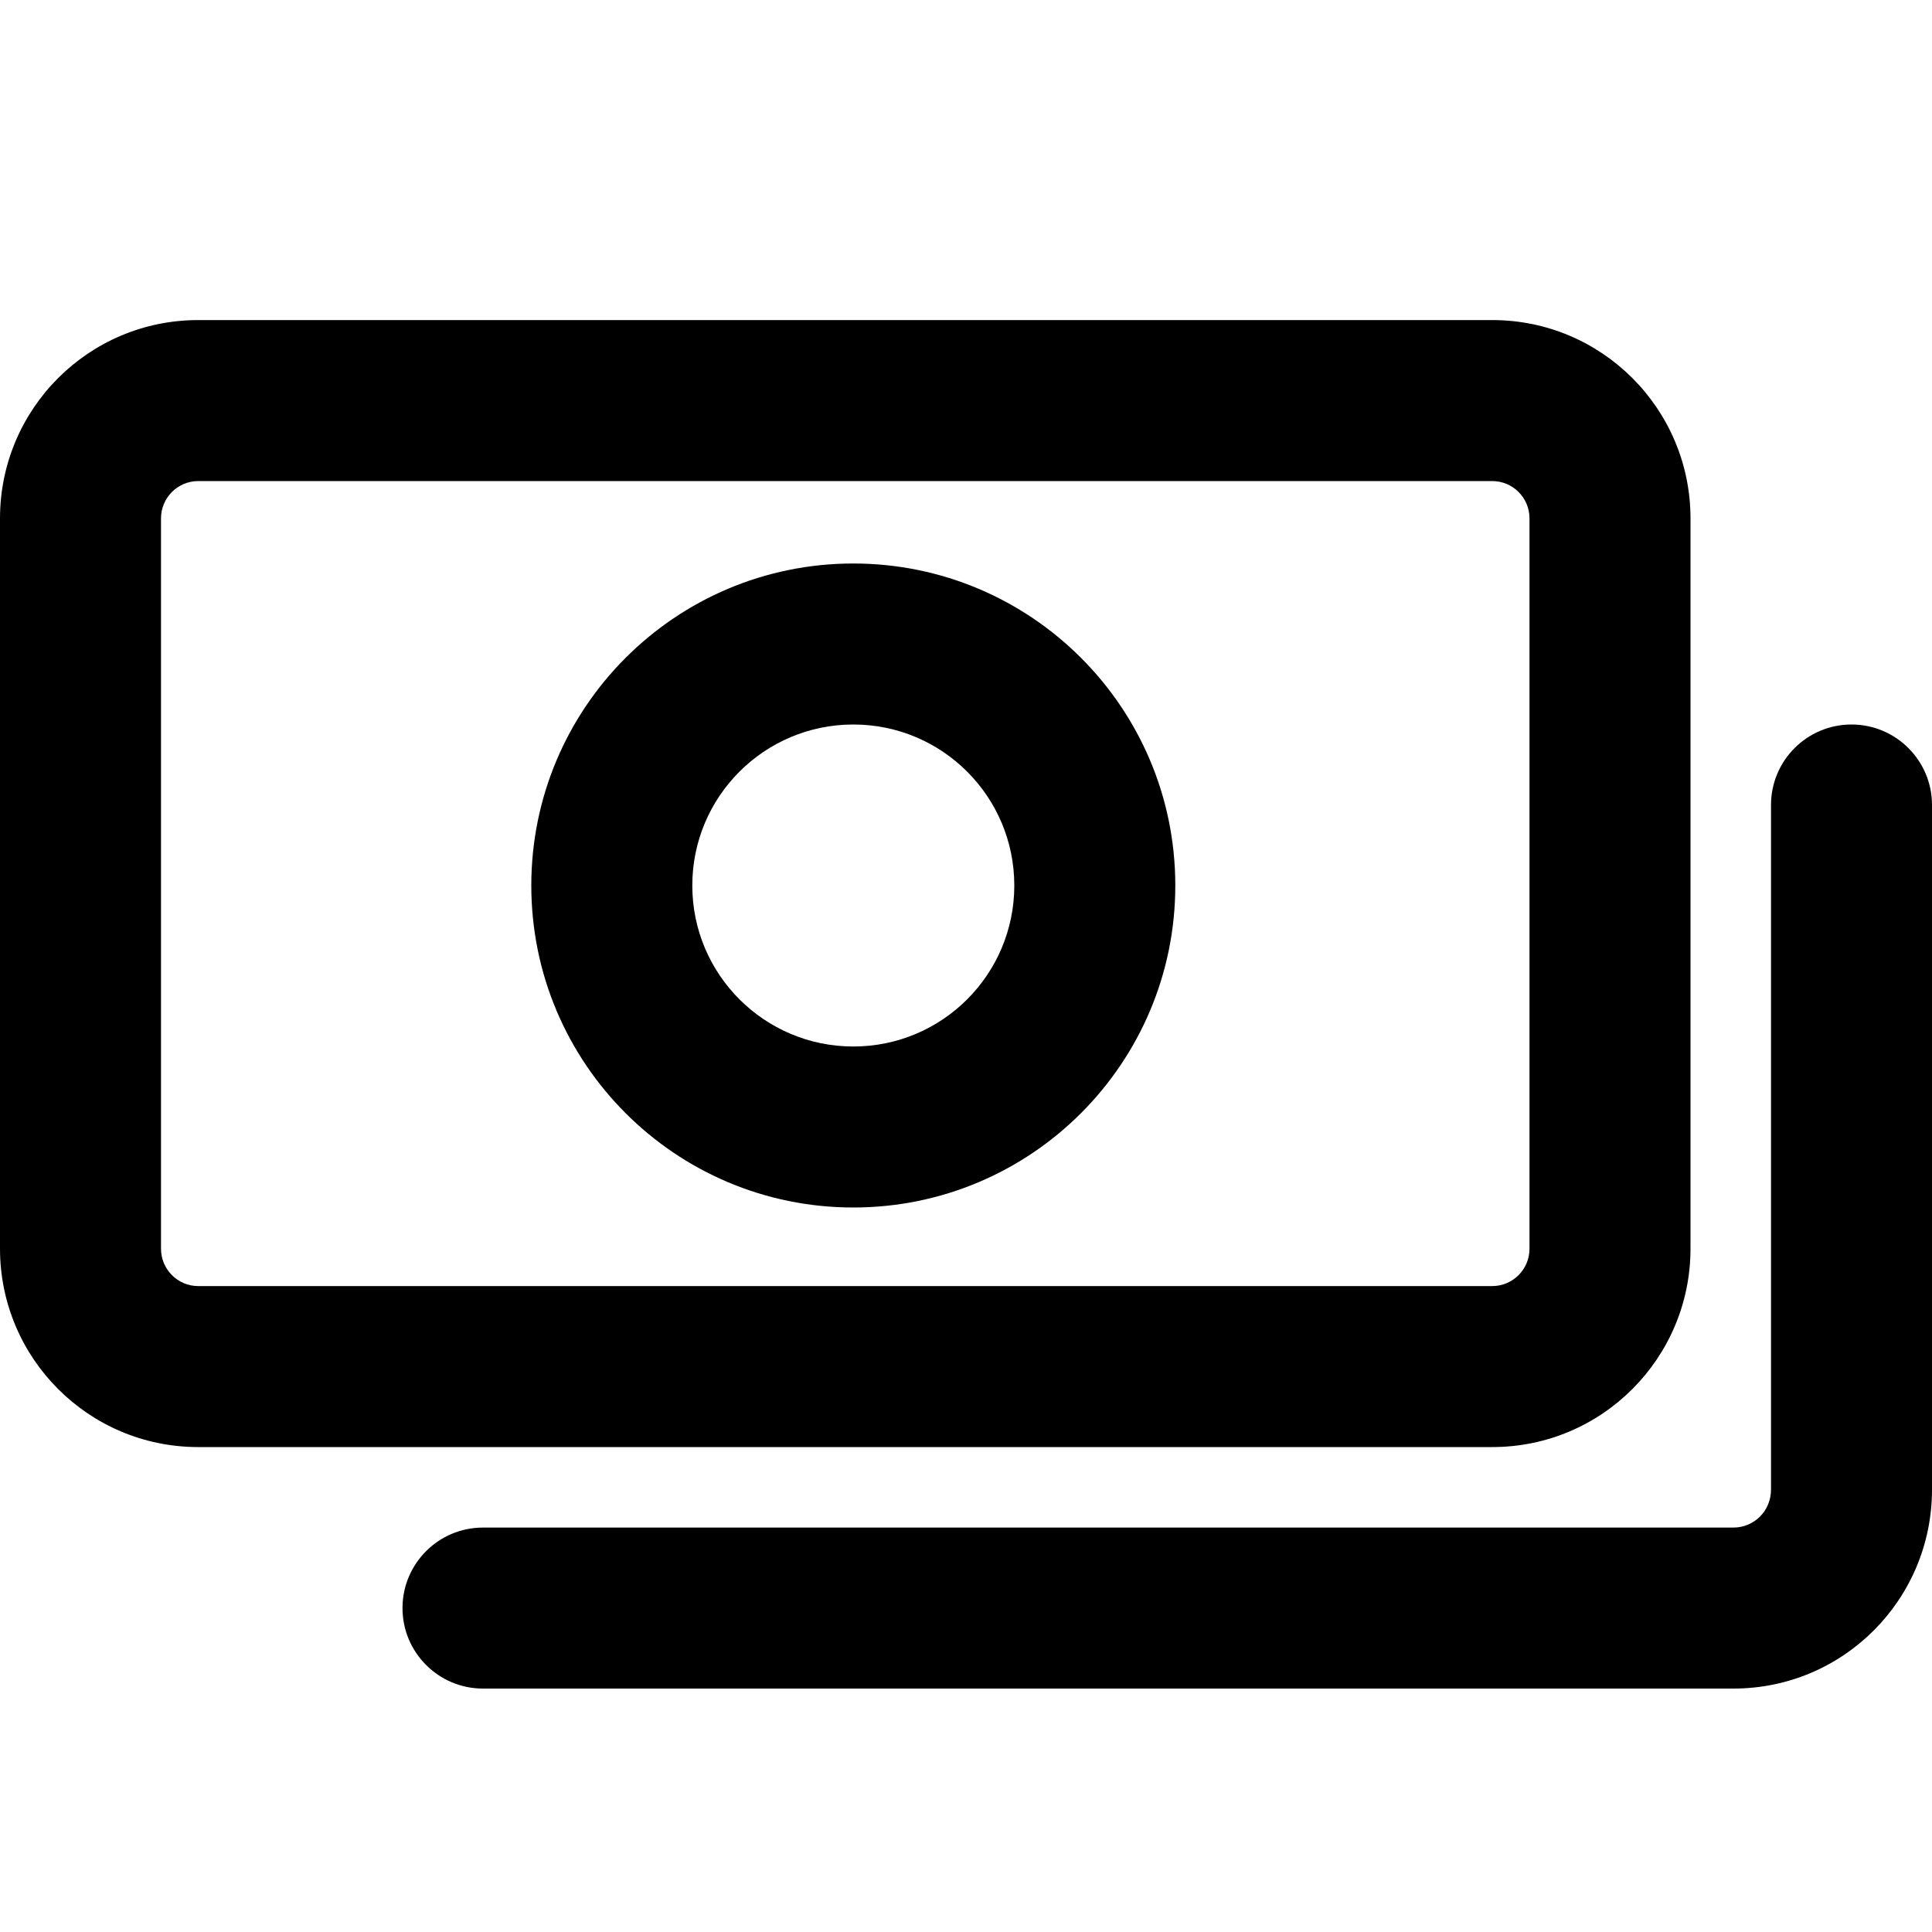 <svg width="24" height="24" viewBox="0 0 24 24" fill="none" xmlns="http://www.w3.org/2000/svg">
<path fill-rule="evenodd" clip-rule="evenodd" d="M6.6 11C6.6 8.791 8.391 7 10.6 7C12.809 7 14.6 8.791 14.6 11C14.6 13.209 12.809 15 10.6 15C8.391 15 6.6 13.209 6.6 11ZM10.6 9C9.496 9 8.6 9.895 8.6 11C8.6 12.105 9.496 13 10.6 13C11.705 13 12.6 12.105 12.6 11C12.6 9.895 11.705 9 10.6 9Z" fill="black"/>
<path fill-rule="evenodd" clip-rule="evenodd" d="M0 6.44C0 5.081 1.1 3.976 2.462 3.976H18.538C19.9 3.976 21 5.081 21 6.44V15.511C21 16.871 19.9 17.976 18.538 17.976H2.462C1.1 17.976 0 16.871 0 15.511V6.44ZM2.462 5.976C2.209 5.976 2 6.182 2 6.44V15.511C2 15.77 2.209 15.976 2.462 15.976H18.538C18.791 15.976 19 15.77 19 15.511V6.44C19 6.182 18.791 5.976 18.538 5.976H2.462Z" fill="black"/>
<path d="M24 10C24 9.448 23.552 9 23 9C22.448 9 22 9.448 22 10V18.504C22 18.77 21.79 18.976 21.533 18.976H6C5.448 18.976 5 19.424 5 19.976C5 20.528 5.448 20.976 6 20.976H21.533C22.9 20.976 24 19.868 24 18.504V10Z" fill="black"/>
</svg>
